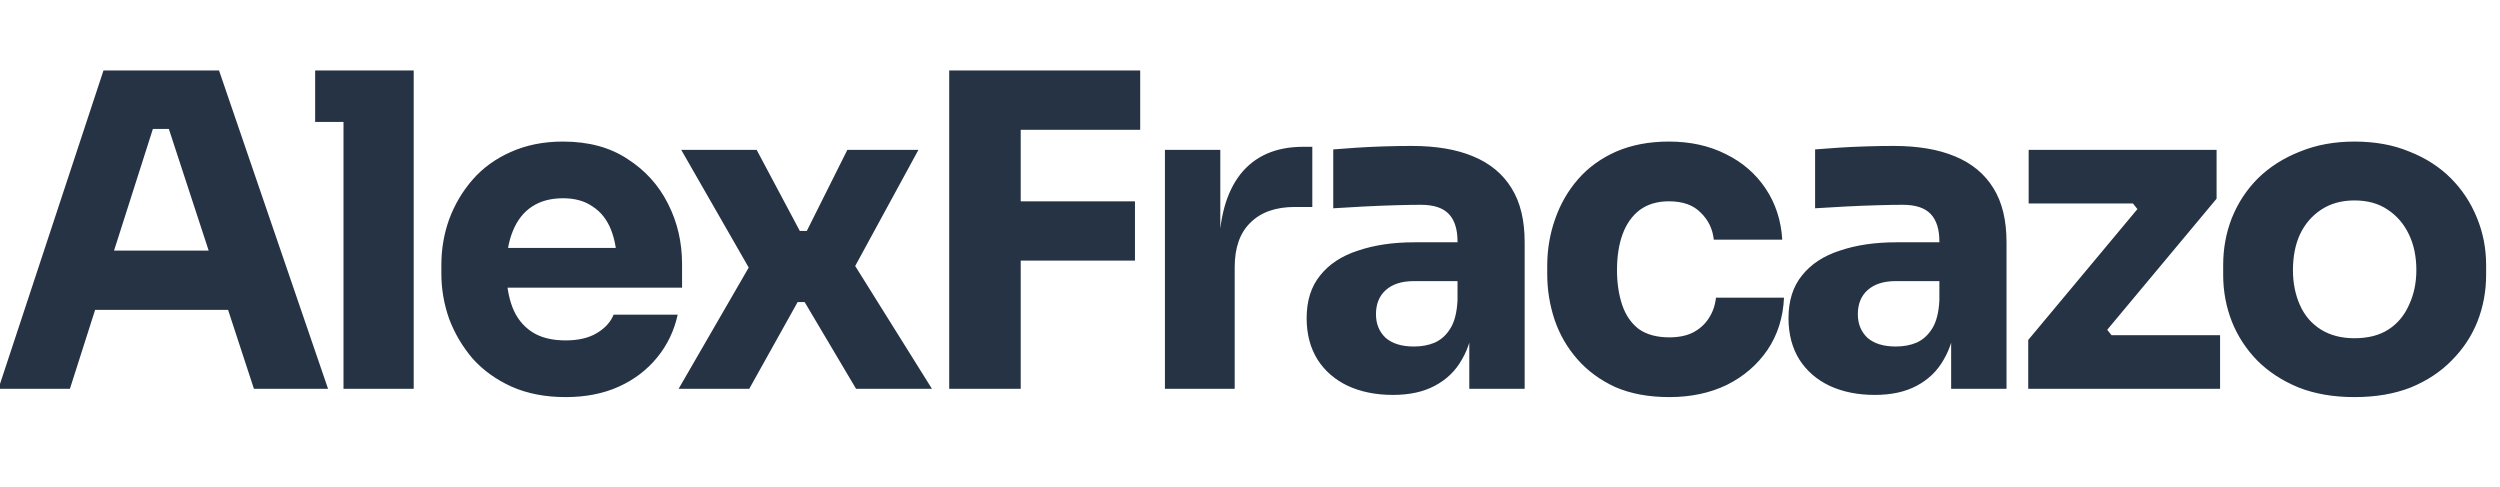 <svg width="344" height="67" viewBox="0 0 344 67" fill="none" xmlns="http://www.w3.org/2000/svg">
<g clip-path="url(#clip0_201_58)">
<path d="M-0.22 53.5L14.24 9.7H30.14L45.14 53.5H34.94L22.82 16.48L25.94 17.74H18.2L21.44 16.48L9.62 53.5H-0.22ZM10.76 42.64L13.76 34.48H30.92L33.98 42.64H10.76ZM47.265 53.5V9.7H56.925V53.5H47.265ZM43.365 16.78V9.7H56.925V16.78H43.365ZM77.831 54.64C75.031 54.64 72.551 54.16 70.391 53.2C68.271 52.24 66.491 50.96 65.051 49.36C63.651 47.72 62.571 45.9 61.811 43.9C61.091 41.86 60.731 39.78 60.731 37.66V36.46C60.731 34.26 61.091 32.16 61.811 30.16C62.571 28.12 63.651 26.3 65.051 24.7C66.451 23.1 68.191 21.84 70.271 20.92C72.391 19.96 74.791 19.48 77.471 19.48C80.991 19.48 83.951 20.28 86.351 21.88C88.791 23.44 90.651 25.5 91.931 28.06C93.211 30.58 93.851 33.34 93.851 36.34V39.58H64.751V34.12H88.031L84.911 36.64C84.911 34.68 84.631 33 84.071 31.6C83.511 30.2 82.671 29.14 81.551 28.42C80.471 27.66 79.111 27.28 77.471 27.28C75.791 27.28 74.371 27.66 73.211 28.42C72.051 29.18 71.171 30.3 70.571 31.78C69.971 33.22 69.671 35 69.671 37.12C69.671 39.08 69.951 40.8 70.511 42.28C71.071 43.72 71.951 44.84 73.151 45.64C74.351 46.44 75.911 46.84 77.831 46.84C79.591 46.84 81.031 46.5 82.151 45.82C83.271 45.14 84.031 44.3 84.431 43.3H93.251C92.771 45.5 91.831 47.46 90.431 49.18C89.031 50.9 87.271 52.24 85.151 53.2C83.031 54.16 80.591 54.64 77.831 54.64ZM93.376 53.5L103.576 35.86L103.336 37.36L93.736 20.62H104.116L110.056 31.78H111.016L116.596 20.62H126.376L117.196 37.48L117.436 36.22L128.236 53.5H117.796L110.716 41.56H109.756L103.096 53.5H93.376ZM130.611 53.5V9.7H140.451V53.5H130.611ZM139.251 35.86V27.7H156.171V35.86H139.251ZM139.251 17.86V9.7H156.891V17.86H139.251ZM160.294 53.5V20.62H167.914V34.72H167.734C167.734 30.08 168.714 26.5 170.674 23.98C172.674 21.46 175.554 20.2 179.314 20.2H180.574V28.48H178.174C175.534 28.48 173.494 29.2 172.054 30.64C170.614 32.04 169.894 34.08 169.894 36.76V53.5H160.294ZM202.174 53.5V43.78H200.554V33.22C200.554 31.54 200.154 30.28 199.354 29.44C198.554 28.6 197.274 28.18 195.514 28.18C194.634 28.18 193.474 28.2 192.034 28.24C190.594 28.28 189.114 28.34 187.594 28.42C186.074 28.5 184.694 28.58 183.454 28.66V20.56C184.374 20.48 185.454 20.4 186.694 20.32C187.934 20.24 189.214 20.18 190.534 20.14C191.854 20.1 193.094 20.08 194.254 20.08C197.614 20.08 200.434 20.56 202.714 21.52C205.034 22.48 206.794 23.94 207.994 25.9C209.194 27.82 209.794 30.3 209.794 33.34V53.5H202.174ZM191.674 54.34C189.314 54.34 187.234 53.92 185.434 53.08C183.674 52.24 182.294 51.04 181.294 49.48C180.294 47.88 179.794 45.98 179.794 43.78C179.794 41.38 180.414 39.42 181.654 37.9C182.894 36.34 184.634 35.2 186.874 34.48C189.114 33.72 191.694 33.34 194.614 33.34H201.634V38.68H194.554C192.874 38.68 191.574 39.1 190.654 39.94C189.774 40.74 189.334 41.84 189.334 43.24C189.334 44.56 189.774 45.64 190.654 46.48C191.574 47.28 192.874 47.68 194.554 47.68C195.634 47.68 196.594 47.5 197.434 47.14C198.314 46.74 199.034 46.08 199.594 45.16C200.154 44.24 200.474 42.96 200.554 41.32L202.834 43.72C202.634 46 202.074 47.92 201.154 49.48C200.274 51.04 199.034 52.24 197.434 53.08C195.874 53.92 193.954 54.34 191.674 54.34ZM229.699 54.64C226.859 54.64 224.379 54.18 222.259 53.26C220.179 52.3 218.439 51.02 217.039 49.42C215.639 47.82 214.599 46.02 213.919 44.02C213.239 41.98 212.899 39.88 212.899 37.72V36.58C212.899 34.34 213.259 32.2 213.979 30.16C214.699 28.08 215.759 26.24 217.159 24.64C218.559 23.04 220.299 21.78 222.379 20.86C224.499 19.94 226.919 19.48 229.639 19.48C232.599 19.48 235.219 20.06 237.499 21.22C239.779 22.34 241.599 23.92 242.959 25.96C244.319 28 245.079 30.34 245.239 32.98H235.819C235.659 31.5 235.059 30.26 234.019 29.26C233.019 28.22 231.559 27.7 229.639 27.7C228.039 27.7 226.699 28.1 225.619 28.9C224.579 29.7 223.799 30.8 223.279 32.2C222.759 33.6 222.499 35.26 222.499 37.18C222.499 38.94 222.739 40.54 223.219 41.98C223.699 43.38 224.459 44.48 225.499 45.28C226.579 46.04 227.979 46.42 229.699 46.42C230.979 46.42 232.059 46.2 232.939 45.76C233.859 45.28 234.579 44.64 235.099 43.84C235.659 43 235.999 42.04 236.119 40.96H245.479C245.359 43.68 244.599 46.08 243.199 48.16C241.799 50.2 239.939 51.8 237.619 52.96C235.299 54.08 232.659 54.64 229.699 54.64ZM268.478 53.5V43.78H266.858V33.22C266.858 31.54 266.458 30.28 265.658 29.44C264.858 28.6 263.578 28.18 261.818 28.18C260.938 28.18 259.778 28.2 258.338 28.24C256.898 28.28 255.418 28.34 253.898 28.42C252.378 28.5 250.998 28.58 249.758 28.66V20.56C250.678 20.48 251.758 20.4 252.998 20.32C254.238 20.24 255.518 20.18 256.838 20.14C258.158 20.1 259.398 20.08 260.558 20.08C263.918 20.08 266.738 20.56 269.018 21.52C271.338 22.48 273.098 23.94 274.298 25.9C275.498 27.82 276.098 30.3 276.098 33.34V53.5H268.478ZM257.978 54.34C255.618 54.34 253.538 53.92 251.738 53.08C249.978 52.24 248.598 51.04 247.598 49.48C246.598 47.88 246.098 45.98 246.098 43.78C246.098 41.38 246.718 39.42 247.958 37.9C249.198 36.34 250.938 35.2 253.178 34.48C255.418 33.72 257.998 33.34 260.918 33.34H267.938V38.68H260.858C259.178 38.68 257.878 39.1 256.958 39.94C256.078 40.74 255.638 41.84 255.638 43.24C255.638 44.56 256.078 45.64 256.958 46.48C257.878 47.28 259.178 47.68 260.858 47.68C261.938 47.68 262.898 47.5 263.738 47.14C264.618 46.74 265.338 46.08 265.898 45.16C266.458 44.24 266.778 42.96 266.858 41.32L269.138 43.72C268.938 46 268.378 47.92 267.458 49.48C266.578 51.04 265.338 52.24 263.738 53.08C262.178 53.92 260.258 54.34 257.978 54.34ZM279.083 53.5V46.78L294.503 28.3V29.26L293.063 27.46L294.143 28H279.143V20.62H305.003V27.34L289.583 45.82V44.92L291.023 46.72L289.943 46.12H305.483V53.5H279.083ZM323.97 54.64C321.09 54.64 318.53 54.2 316.29 53.32C314.05 52.4 312.15 51.16 310.59 49.6C309.07 48.04 307.91 46.26 307.11 44.26C306.31 42.22 305.91 40.08 305.91 37.84V36.46C305.91 34.18 306.31 32.02 307.11 29.98C307.95 27.9 309.15 26.08 310.71 24.52C312.31 22.96 314.23 21.74 316.47 20.86C318.71 19.94 321.21 19.48 323.97 19.48C326.81 19.48 329.33 19.94 331.53 20.86C333.77 21.74 335.67 22.96 337.23 24.52C338.79 26.08 339.99 27.9 340.83 29.98C341.67 32.02 342.09 34.18 342.09 36.46V37.84C342.09 40.08 341.69 42.22 340.89 44.26C340.09 46.26 338.91 48.04 337.35 49.6C335.83 51.16 333.95 52.4 331.71 53.32C329.47 54.2 326.89 54.64 323.97 54.64ZM323.97 46.54C325.85 46.54 327.41 46.14 328.65 45.34C329.89 44.54 330.83 43.42 331.47 41.98C332.15 40.54 332.49 38.94 332.49 37.18C332.49 35.3 332.15 33.66 331.47 32.26C330.79 30.82 329.81 29.68 328.53 28.84C327.29 28 325.77 27.58 323.97 27.58C322.21 27.58 320.69 28 319.41 28.84C318.13 29.68 317.15 30.82 316.47 32.26C315.83 33.66 315.51 35.3 315.51 37.18C315.51 38.94 315.83 40.54 316.47 41.98C317.11 43.42 318.07 44.54 319.35 45.34C320.63 46.14 322.17 46.54 323.97 46.54Z" fill="#253344"/>
</g>
<defs>
<clipPath id="clip0_201_58">
<rect width="344" height="67" fill="white"/>
</clipPath>
</defs>
</svg>
